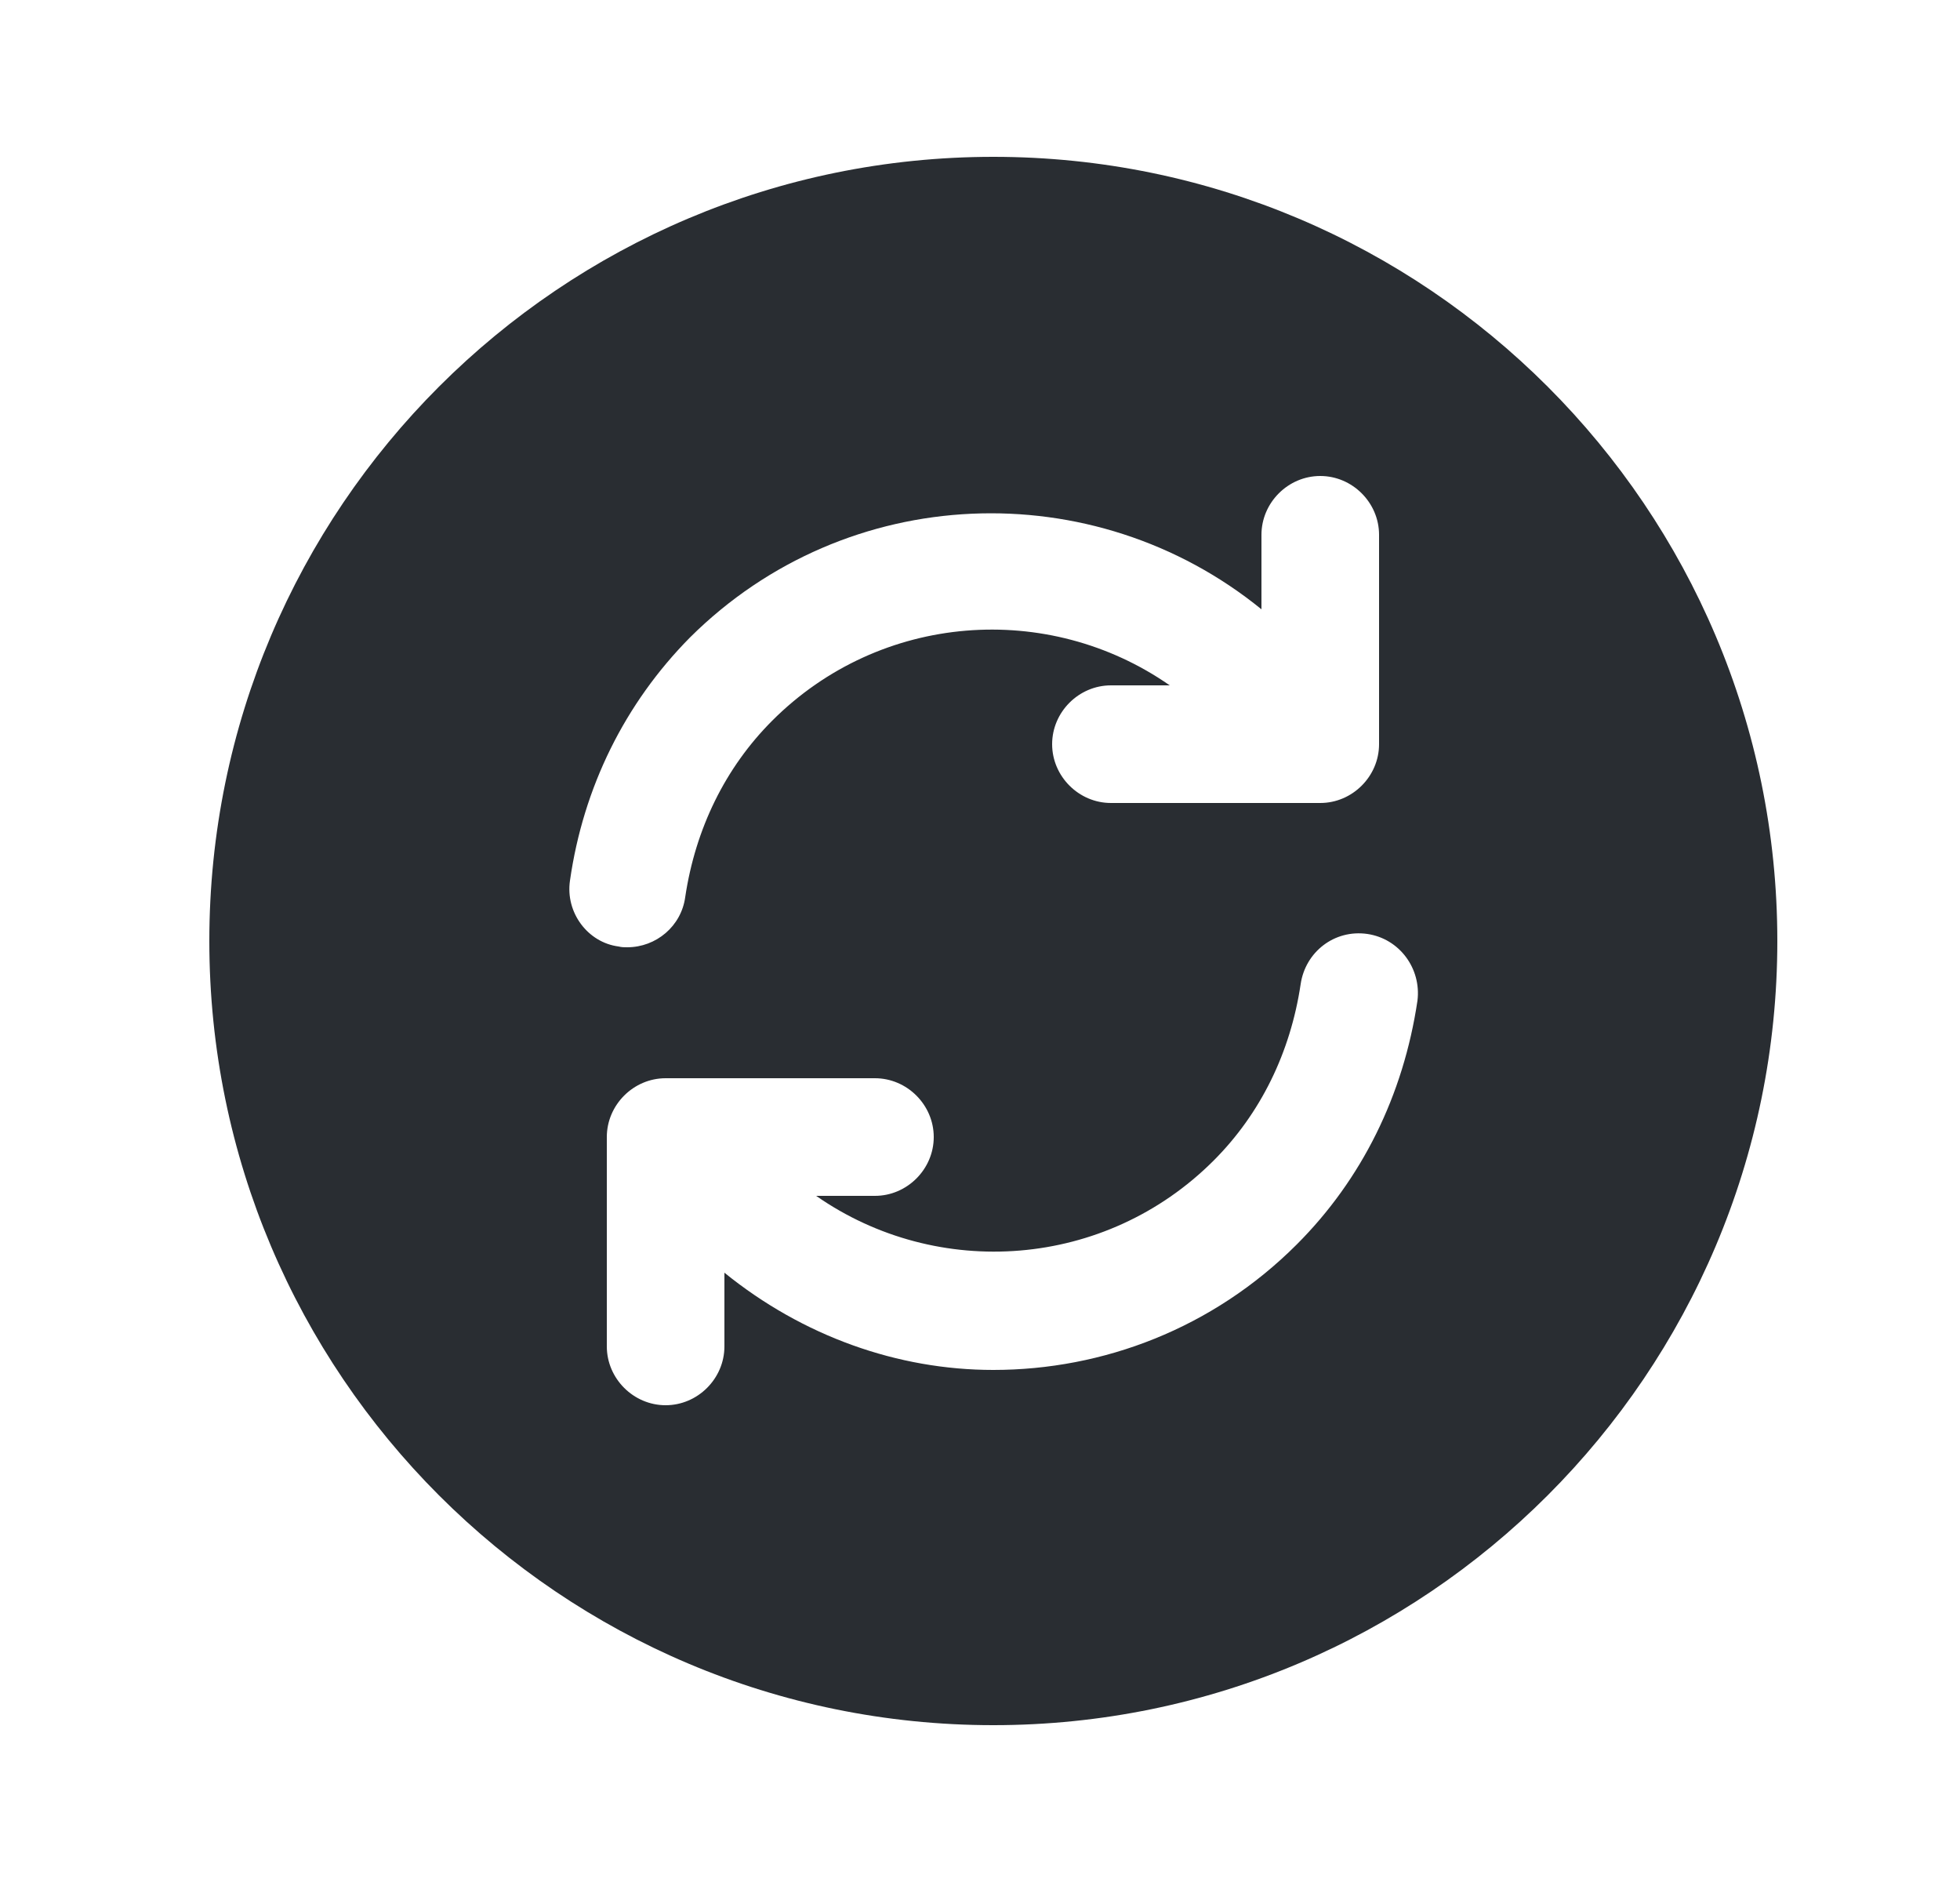 <svg width="25" height="24" viewBox="0 0 25 24" fill="none" xmlns="http://www.w3.org/2000/svg">
<path d="M12.67 2C7.15 2 2.67 6.48 2.67 12C2.67 17.52 7.15 22 12.67 22C18.19 22 22.67 17.52 22.67 12C22.67 6.48 18.19 2 12.67 2ZM7.27 11.23C7.44 10.04 7.97 8.97 8.8 8.13C10.8 6.14 13.95 6.03 16.09 7.77V6.82C16.09 6.41 16.43 6.07 16.84 6.07C17.25 6.07 17.59 6.41 17.59 6.82V9.49C17.59 9.9 17.25 10.24 16.84 10.24H14.17C13.76 10.24 13.42 9.9 13.42 9.49C13.42 9.08 13.76 8.74 14.17 8.74H14.92C13.37 7.66 11.23 7.81 9.85 9.19C9.25 9.79 8.87 10.57 8.74 11.44C8.69 11.81 8.37 12.08 8 12.08C7.96 12.08 7.93 12.08 7.89 12.07C7.5 12.02 7.21 11.64 7.27 11.23ZM16.54 15.87C15.47 16.94 14.07 17.47 12.67 17.47C11.45 17.47 10.24 17.04 9.24 16.23V17.17C9.24 17.58 8.9 17.92 8.49 17.92C8.08 17.92 7.74 17.58 7.74 17.17V14.5C7.74 14.09 8.08 13.75 8.49 13.75H11.16C11.57 13.75 11.91 14.09 11.91 14.5C11.91 14.91 11.57 15.25 11.16 15.25H10.41C11.96 16.33 14.1 16.18 15.48 14.8C16.08 14.2 16.46 13.42 16.59 12.55C16.65 12.14 17.02 11.85 17.44 11.91C17.85 11.97 18.13 12.35 18.08 12.76C17.9 13.97 17.37 15.04 16.54 15.87Z" fill="#292D32"/>
</svg>
